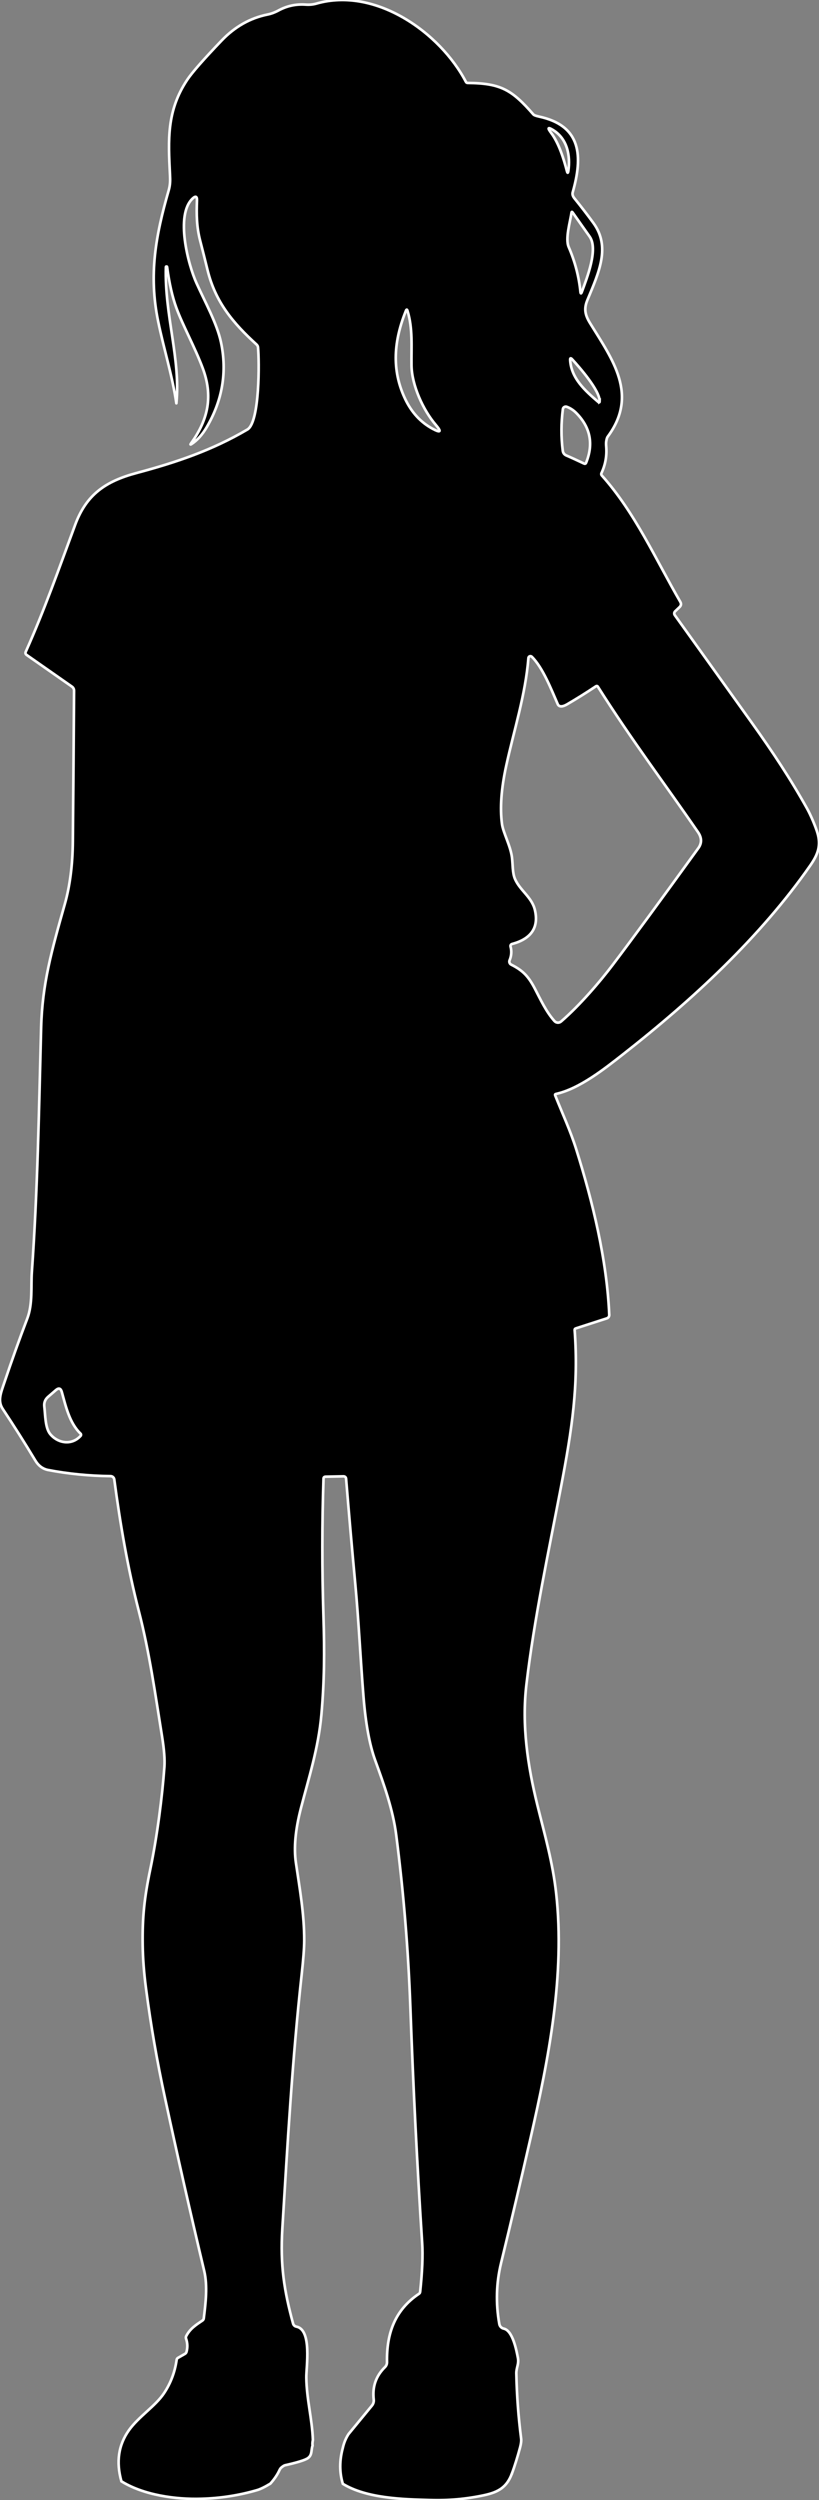 <svg
	stroke="white"
	stroke-opacity="1"
	style="enable-background: new 0 0 102.7 364.2"
	xmlns="http://www.w3.org/2000/svg"
	viewBox="0 0 310.07 945.39"
>
	<rect x="0" y="0" width="310.07" height="945.39" fill="#808080" stroke="none"/>
	<g id="a" />
	<g id="b">
	<g id="c">
		<g id="d">
		<g id="e">
			<g id="f">
			<g id="g">
				<path
				d="M193.79,935.37c-1.93,5.17-5.11,7-10.49,8.16-6.77,1.45-13.63,2.05-20.57,1.82-10.31-.29-23.87-.6-32.93-6.12-1.31-4.29-1.31-8.84,0-13.63,.43-1.91,1.15-3.64,2.16-5.19l8.86-10.76c.53-.64,.77-1.47,.67-2.29-.57-4.85,.85-8.93,4.26-12.26,.51-.5,.79-1.18,.77-1.89-.2-10.77,2.95-19.71,12.09-25.83,.27-.18,.43-.43,.46-.76,.81-7.63,1.07-13.79,.76-18.48-1.91-29.65-3.4-59.32-4.46-89.01-.79-21.88-2.57-43.51-5.36-65.23-1.24-9.65-4.65-19.13-7.96-28.25-2.15-5.91-3.63-13.98-4.44-24.21-1.14-14.17-1.81-28.68-3.1-42.5-1.22-13.09-2.38-26.36-3.48-39.81-.04-.51-.47-.89-.98-.88l-6.79,.14c-.51,.01-.77,.27-.78,.77-.57,17.03-.58,34.22-.03,51.57,.46,14.32,.35,25.02-.77,37.65-1.14,12.7-4.73,23.72-7.78,35.48-2.08,8.05-2.7,14.89-1.87,20.53,1.44,9.82,3.18,19.46,3.15,29.43-.01,2.83-.34,7.12-.97,12.85-3.52,31.89-5.35,63.95-7.31,95.97-.86,14.07,.69,23.58,4.05,35.97,.16,.61,.66,1.07,1.28,1.19,5.97,1.13,3.68,15.4,3.74,19.26,.12,8.29,2.21,15.62,2.49,23.59-.17,.79-.22,1.5-.13,2.14-.6,1.71-.07,3.53-1.78,4.73-1.08,.75-3.97,1.64-8.67,2.69-.27,.06-.68,.31-1.25,.76-.35,.27-.63,.65-.85,1.14-.78,1.68-1.92,3.36-3.42,5.04-2.09,1.27-3.79,2.1-5.08,2.47-6.81,1.98-13.84,3.07-21.11,3.26-9.68,.29-21.73-1.37-30.2-6.6-2.07-7.32-1.12-13.77,2.86-19.34,3.68-5.15,9.98-9.06,13.26-13.96,2.53-3.79,4.13-8,4.79-12.65,.04-.3,.22-.57,.49-.73l2.66-1.52c.29-.17,.5-.44,.59-.76,.45-1.67,.39-3.32-.17-4.97-.13-.36-.1-.71,.08-1.04,1.49-2.82,3.66-4.16,6.13-5.84,.28-.19,.44-.46,.49-.8,.71-5.8,1.51-12.25,.16-17.97-5.19-21.79-10.15-43.64-14.88-65.55-2.97-13.7-5.36-27.5-7.17-41.39-.75-5.71-1.16-11.12-1.24-16.25-.15-10.66,.65-18,2.89-28.71,2.65-12.69,4.52-27.51,5.33-38.66,.2-2.73-.09-6.52-.86-11.36-2.55-15.9-4.8-31.98-8.83-47.59-4.22-16.33-7.05-33.04-9.28-49.75-.1-.72-.7-1.26-1.42-1.26-8.11-.09-15.97-.86-23.58-2.31-2.06-.39-3.69-1.6-4.9-3.61-3.95-6.57-8.05-13.04-12.29-19.43-2.07-3.11-.78-6.04,.65-10.27,2.71-8.05,5.57-16.04,8.6-23.98,2.11-5.51,1.34-12.16,1.73-17.6,2.19-30.74,2.7-61.54,3.51-92.35,.44-16.68,3.93-28.95,8.96-46.74,1.95-6.88,2.97-14.8,3.05-23.75,.18-18.89,.33-37.87,.46-56.96,0-.61-.29-1.19-.8-1.54l-17.14-11.97c-.45-.32-.57-.73-.34-1.23,7.05-15.69,12.75-31.93,18.72-48.04,4.26-11.49,11.59-16.43,23.23-19.54,14.97-4,28.53-8.55,41.95-16.44,4.73-2.77,4.52-26.02,4.03-31.06-.04-.41-.23-.78-.53-1.06-8.96-8.17-15.61-16.08-18.58-28.18-.91-3.72-1.85-7.44-2.81-11.15-1.35-5.2-1.4-9.95-1.2-15.08,.07-1.67-.5-1.92-1.71-.77-6.51,6.26-1.68,24.85,1.54,31.96,3.29,7.27,7.76,15.26,9.27,22.4,2.36,11.17,.56,21.85-5.41,32.06-1.61,2.77-3.51,4.89-5.69,6.34-.51,.34-.59,.26-.23-.24,6.69-9.29,8.29-18.04,4.41-28.43-2.91-7.81-7.59-16.24-9.98-22.8-1.52-4.15-2.69-9.3-3.5-15.45-.02-.14-.1-.21-.25-.2h0c-.14,0-.21,.08-.22,.23-.55,18.2,5.65,34.8,3.98,51.51,0,.02-.01,.02-.01,0-1.55-10.64-4.77-20.6-6.91-31.06-3.6-17.52-.93-32.37,3.98-49.35,.63-2.18,.63-3.79,.52-5.94-.68-13.37-1.27-24.24,6.49-35.92,1.81-2.74,6.17-7.71,13.08-14.92,5.02-5.23,10.83-8.51,17.43-9.83,1.33-.27,2.68-.77,4.04-1.5,3.21-1.75,6.66-2.49,10.35-2.23,1.44,.1,2.79-.03,4.04-.39,22.43-6.42,46.87,11.02,56.59,29.58,.15,.29,.38,.43,.71,.43,12.65,.09,16.77,2.69,24.83,11.89,.25,.29,.97,.57,2.14,.82,16.22,3.47,16.59,15.15,12.77,28.62-.21,.74,0,1.5,.64,2.29,2.47,3.05,4.87,6.15,7.18,9.32,6.57,9.01,2.16,18.53-2.28,29.19-1.44,3.44-.74,5.84,1.06,8.76,8.45,13.69,18.43,27,6.63,42.88-.24,.32-.42,.93-.55,1.82-.07,.48-.07,1.11,0,1.88,.29,3.53-.31,6.89-1.81,10.08-.13,.28-.08,.62,.13,.86,12.56,14.02,20.29,31.5,29.72,47.79,.43,.75,.34,1.42-.29,2.01l-1.65,1.58c-.4,.38-.46,1.01-.13,1.46,9.73,13.57,19.47,27.15,29.19,40.74,8.03,11.21,14.74,21.4,20.84,32.31,1.48,2.64,3.3,7,3.98,9.33,1.4,4.75,.18,8.09-2.74,12.28-18.86,27.06-44.66,50.86-70.76,71.3-7.07,5.53-16.63,13.15-25.49,15.07-.33,.07-.43,.26-.31,.57,2.73,6.85,5.77,13.36,7.99,20.44,6.21,19.75,11.6,41.81,12.48,62.53,.03,.6-.35,1.15-.92,1.33l-11.74,3.79c-.32,.11-.47,.33-.44,.66,1.55,20.79-.98,37.36-5.15,59.18-4.75,24.84-10.12,49.6-13.1,74.74-1.83,15.41,.45,30.77,4.15,45.72,2.72,11.02,5.79,21.52,7.1,33.31,3.43,30.83-2.84,62.52-9.67,92.45-3.61,15.79-7.33,31.56-11.17,47.3-1.85,7.57-2.07,15.28-.68,23.13,.16,.87,.82,1.56,1.68,1.74,3.38,.73,4.79,8.12,5.36,11.09,.44,2.3-.64,3.7-.6,5.86,.17,8.25,.78,16.47,1.82,24.65,.1,.83-.03,1.91-.38,3.23-.95,3.57-1.99,6.91-3.11,10h-.02ZM208.64,50.24c2.95,3.9,4.8,9.89,5.97,14.4,.24,.93,.43,.92,.57-.04,.83-5.81-.43-12.04-5.64-15.34-2.09-1.32-2.39-.99-.9,.98h0Zm11.66,60.12c2.01-5.51,6.27-16.22,2.93-20.91-2.14-3.01-4.28-6.04-6.42-9.09-.25-.35-.4-.32-.46,.11-.49,3.49-2.42,9.76-1.04,12.96,2.39,5.53,3.86,11.16,4.43,16.87,.09,.83,.27,.85,.56,.06h0Zm-55.33,50.28c-4.75-5.54-9.08-14.94-9.18-22.5-.1-6.93,.55-13.91-1.51-20.62-.17-.57-.37-.58-.6-.03-4.49,11.16-5.6,22.18-.3,33.35,2.42,5.09,5.88,8.86,10.39,11.29,3.07,1.65,3.47,1.16,1.2-1.49h0Zm62.05-8.88c.12-4.06-7.75-13.03-10.42-15.91-.54-.58-.79-.47-.74,.32,.39,6.89,5.7,11.6,10.63,15.82,.34,.29,.52,.21,.53-.23Zm-5.93,23.52c.39,.19,.66,.08,.82-.32,2.83-7.03,1.64-13.24-3.56-18.61-1.15-1.2-2.42-2.04-3.79-2.53-.57-.2-1.2,.09-1.41,.67-.03,.07-.04,.15-.05,.22-.68,5.29-.7,10.51-.05,15.67,.11,.9,.58,1.52,1.39,1.87,1.85,.79,4.06,1.8,6.65,3.03h0Zm-8.69,91.82c-.54,0-1.03-.32-1.24-.82-2.41-5.52-5.68-13.89-9.83-17.95-.3-.29-.77-.28-1.06,.02-.12,.13-.2,.29-.21,.46-1.12,13.98-5.44,27.14-8.42,40.81-1.87,8.59-2.4,15.91-1.59,21.98,.44,3.26,3.2,8.19,3.77,12.56,.35,2.66,.15,5.91,1.15,8.2,1.92,4.43,6.4,6.86,7.55,11.78,1.67,7.15-2.09,11.08-8.67,12.82-.42,.11-.67,.54-.56,.97h0c.47,1.76,.35,3.48-.36,5.16-.27,.64,0,1.37,.62,1.68,4.39,2.2,6.49,4.4,8.91,9.01,2.22,4.25,4.3,8.81,7.47,12.34,.64,.72,1.75,.79,2.48,.16,7.2-6.2,14.93-15.31,19.58-21.45,7.11-9.38,17.91-24.08,32.4-44.11,1.38-1.91,1.33-3.94-.14-6.08-12.62-18.34-25.05-34.69-37.87-54.94-.21-.33-.47-.38-.79-.17-3.68,2.45-7.35,4.74-11.01,6.87-.82,.47-1.55,.71-2.18,.7h0ZM19.03,542.31c2.99,3.56,8.18,4.3,11.5,.64,.22-.24,.2-.62-.04-.85-4.21-4.02-5.61-10.46-7.09-15.75-.4-1.41-1.16-1.64-2.27-.68l-2.9,2.5c-1.15,.99-1.63,2.23-1.45,3.73,.38,3.12,.3,8.09,2.25,10.41Z"
				/>
			</g>
			</g>
		</g>
		</g>
	</g>
	</g>
</svg>
 